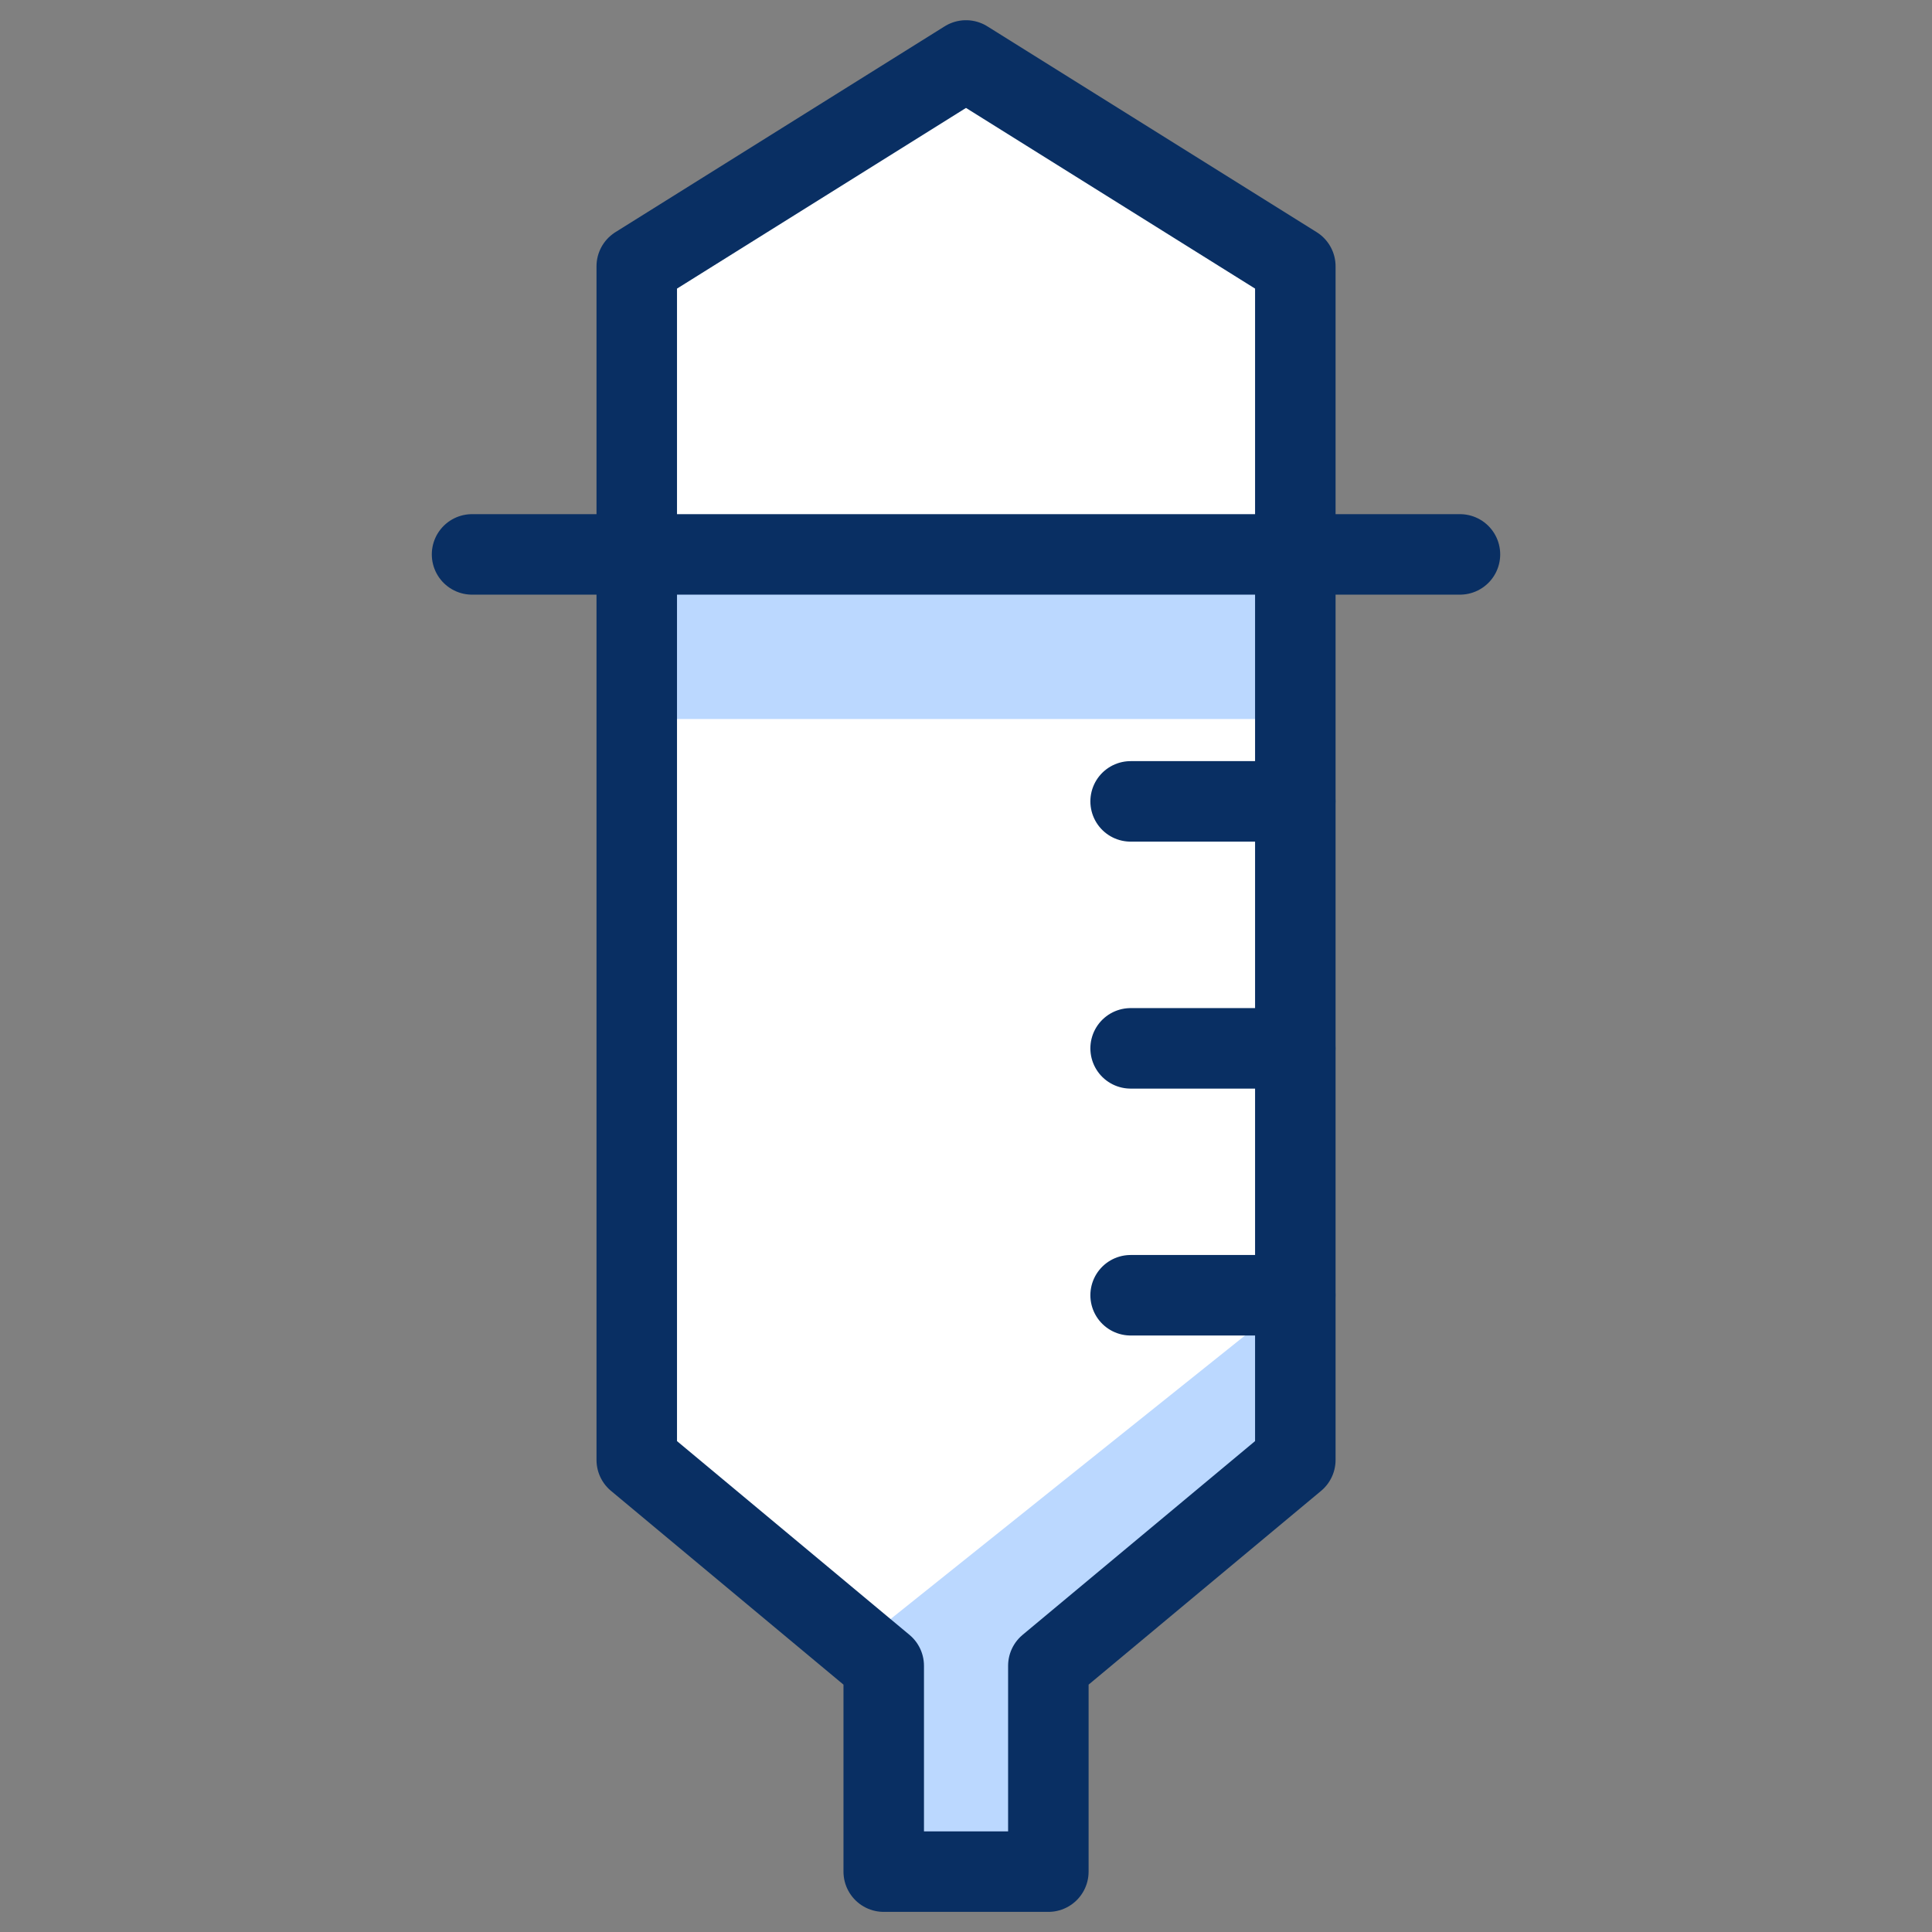 <svg xmlns="http://www.w3.org/2000/svg" fill="none" viewBox="0 0 24 24" id="Eye-Dropper-3--Streamline-Cyber">
  <rect x="0" y="0" width="24" height="24" fill="#808080" stroke="none"/>
  <desc>
    Eye Dropper 3 Streamline Icon: https://streamlinehq.com
  </desc>
  <path fill="#ffffff" d="M12 0.751 7.91 3.308v14.828l3.068 2.557v2.557h2.045v-2.557l3.068 -2.557V3.308L12 0.751Z" stroke-width="1"></path>
  <path fill="#bbd8ff" d="M10.977 23.249v-3.068l5.113 -4.09v2.045l-3.068 2.557v2.557h-2.045Z" stroke-width="1"></path>
  <path fill="#bbd8ff" d="M16.09 6.887H7.91v2.045h8.181v-2.045Z" stroke-width="1"></path>
  <path stroke="#092f63" stroke-linecap="round" stroke-linejoin="round" stroke-miterlimit="10" d="M12 0.751 7.91 3.308v14.828l3.068 2.557v2.557h2.045v-2.557l3.068 -2.557V3.308L12 0.751Z" stroke-width="1"></path>
  <path stroke="#092f63" stroke-linecap="round" stroke-linejoin="round" stroke-miterlimit="10" d="M5.864 6.887H18.136" stroke-width="1"></path>
  <path stroke="#092f63" stroke-linecap="round" stroke-linejoin="round" stroke-miterlimit="10" d="M16.09 9.955h-2.045" stroke-width="1"></path>
  <path stroke="#092f63" stroke-linecap="round" stroke-linejoin="round" stroke-miterlimit="10" d="M16.09 13.023h-2.045" stroke-width="1"></path>
  <path stroke="#092f63" stroke-linecap="round" stroke-linejoin="round" stroke-miterlimit="10" d="M16.09 16.09h-2.045" stroke-width="1"></path>
</svg>